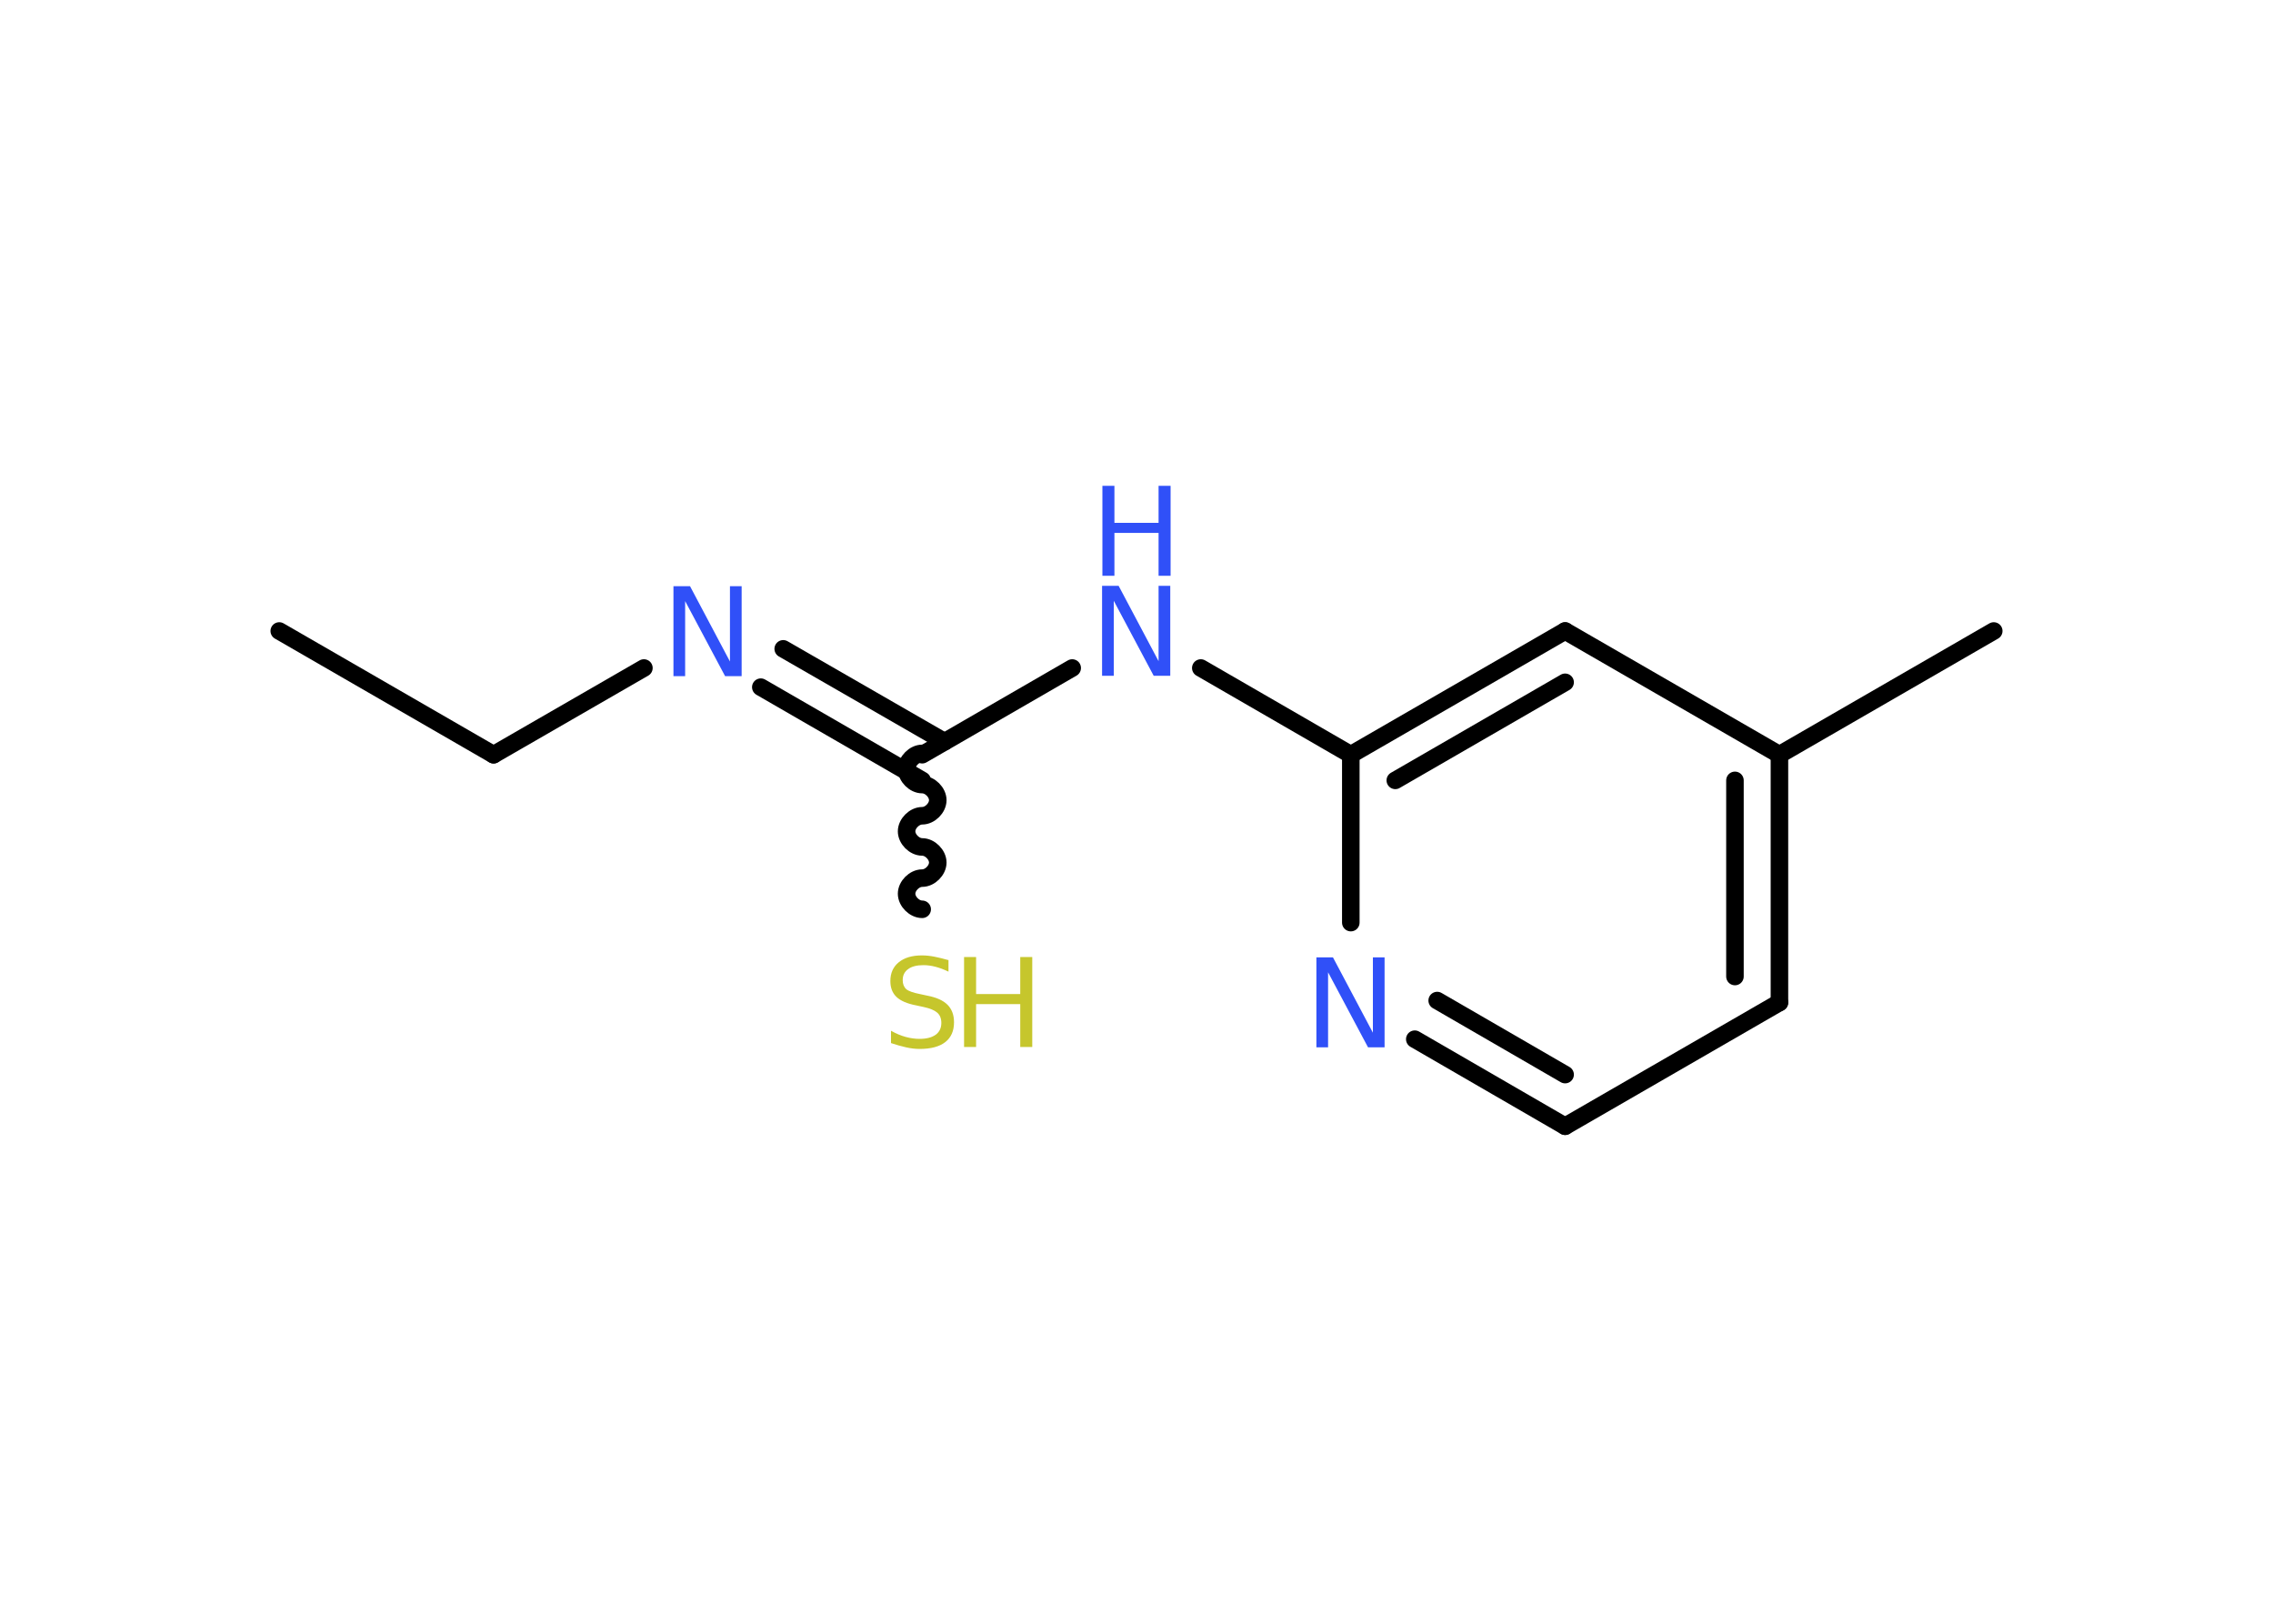 <?xml version='1.0' encoding='UTF-8'?>
<!DOCTYPE svg PUBLIC "-//W3C//DTD SVG 1.1//EN" "http://www.w3.org/Graphics/SVG/1.1/DTD/svg11.dtd">
<svg version='1.2' xmlns='http://www.w3.org/2000/svg' xmlns:xlink='http://www.w3.org/1999/xlink' width='70.0mm' height='50.0mm' viewBox='0 0 70.0 50.0'>
  <desc>Generated by the Chemistry Development Kit (http://github.com/cdk)</desc>
  <g stroke-linecap='round' stroke-linejoin='round' stroke='#000000' stroke-width='.54' fill='#3050F8'>
    <rect x='.0' y='.0' width='70.0' height='50.0' fill='#FFFFFF' stroke='none'/>
    <g id='mol1' class='mol'>
      <line id='mol1bnd1' class='bond' x1='8.6' y1='19.43' x2='15.2' y2='23.24'/>
      <line id='mol1bnd2' class='bond' x1='15.2' y1='23.24' x2='19.83' y2='20.57'/>
      <g id='mol1bnd3' class='bond'>
        <line x1='24.12' y1='19.98' x2='29.09' y2='22.84'/>
        <line x1='23.43' y1='21.16' x2='28.4' y2='24.03'/>
      </g>
      <path id='mol1bnd4' class='bond' d='M28.4 28.0c-.24 .0 -.48 -.24 -.48 -.48c-.0 -.24 .24 -.48 .48 -.48c.24 -.0 .48 -.24 .48 -.48c-.0 -.24 -.24 -.48 -.48 -.48c-.24 .0 -.48 -.24 -.48 -.48c-.0 -.24 .24 -.48 .48 -.48c.24 -.0 .48 -.24 .48 -.48c-.0 -.24 -.24 -.48 -.48 -.48c-.24 .0 -.48 -.24 -.48 -.48c-.0 -.24 .24 -.48 .48 -.48' fill='none' stroke='#000000' stroke-width='.54'/>
      <line id='mol1bnd5' class='bond' x1='28.4' y1='23.24' x2='33.02' y2='20.57'/>
      <line id='mol1bnd6' class='bond' x1='36.98' y1='20.57' x2='41.6' y2='23.24'/>
      <g id='mol1bnd7' class='bond'>
        <line x1='48.2' y1='19.43' x2='41.6' y2='23.24'/>
        <line x1='48.2' y1='21.01' x2='42.97' y2='24.03'/>
      </g>
      <line id='mol1bnd8' class='bond' x1='48.2' y1='19.43' x2='54.8' y2='23.24'/>
      <line id='mol1bnd9' class='bond' x1='54.8' y1='23.24' x2='61.4' y2='19.43'/>
      <g id='mol1bnd10' class='bond'>
        <line x1='54.8' y1='30.87' x2='54.8' y2='23.24'/>
        <line x1='53.43' y1='30.07' x2='53.43' y2='24.03'/>
      </g>
      <line id='mol1bnd11' class='bond' x1='54.8' y1='30.87' x2='48.2' y2='34.68'/>
      <g id='mol1bnd12' class='bond'>
        <line x1='43.57' y1='32.0' x2='48.2' y2='34.68'/>
        <line x1='44.26' y1='30.81' x2='48.2' y2='33.09'/>
      </g>
      <line id='mol1bnd13' class='bond' x1='41.6' y1='23.24' x2='41.6' y2='28.41'/>
      <path id='mol1atm3' class='atom' d='M20.75 18.05h.5l1.23 2.32v-2.32h.36v2.77h-.51l-1.23 -2.31v2.31h-.36v-2.77z' stroke='none'/>
      <g id='mol1atm5' class='atom'>
        <path d='M29.21 29.56v.36q-.21 -.1 -.4 -.15q-.19 -.05 -.37 -.05q-.31 .0 -.47 .12q-.17 .12 -.17 .34q.0 .18 .11 .28q.11 .09 .42 .15l.23 .05q.42 .08 .62 .28q.2 .2 .2 .54q.0 .4 -.27 .61q-.27 .21 -.79 .21q-.2 .0 -.42 -.05q-.22 -.05 -.46 -.13v-.38q.23 .13 .45 .19q.22 .06 .43 .06q.32 .0 .5 -.13q.17 -.13 .17 -.36q.0 -.21 -.13 -.32q-.13 -.11 -.41 -.17l-.23 -.05q-.42 -.08 -.61 -.26q-.19 -.18 -.19 -.49q.0 -.37 .26 -.58q.26 -.21 .71 -.21q.19 .0 .39 .04q.2 .04 .41 .1z' stroke='none' fill='#C6C62C'/>
        <path d='M29.69 29.47h.37v1.14h1.36v-1.14h.37v2.77h-.37v-1.32h-1.36v1.32h-.37v-2.77z' stroke='none' fill='#C6C62C'/>
      </g>
      <g id='mol1atm6' class='atom'>
        <path d='M33.95 18.04h.5l1.23 2.32v-2.32h.36v2.77h-.51l-1.23 -2.31v2.31h-.36v-2.77z' stroke='none'/>
        <path d='M33.95 14.96h.37v1.14h1.36v-1.14h.37v2.77h-.37v-1.32h-1.36v1.32h-.37v-2.77z' stroke='none'/>
      </g>
      <path id='mol1atm13' class='atom' d='M40.55 29.48h.5l1.23 2.32v-2.32h.36v2.77h-.51l-1.23 -2.31v2.31h-.36v-2.77z' stroke='none'/>
    </g>
  </g>
</svg>
